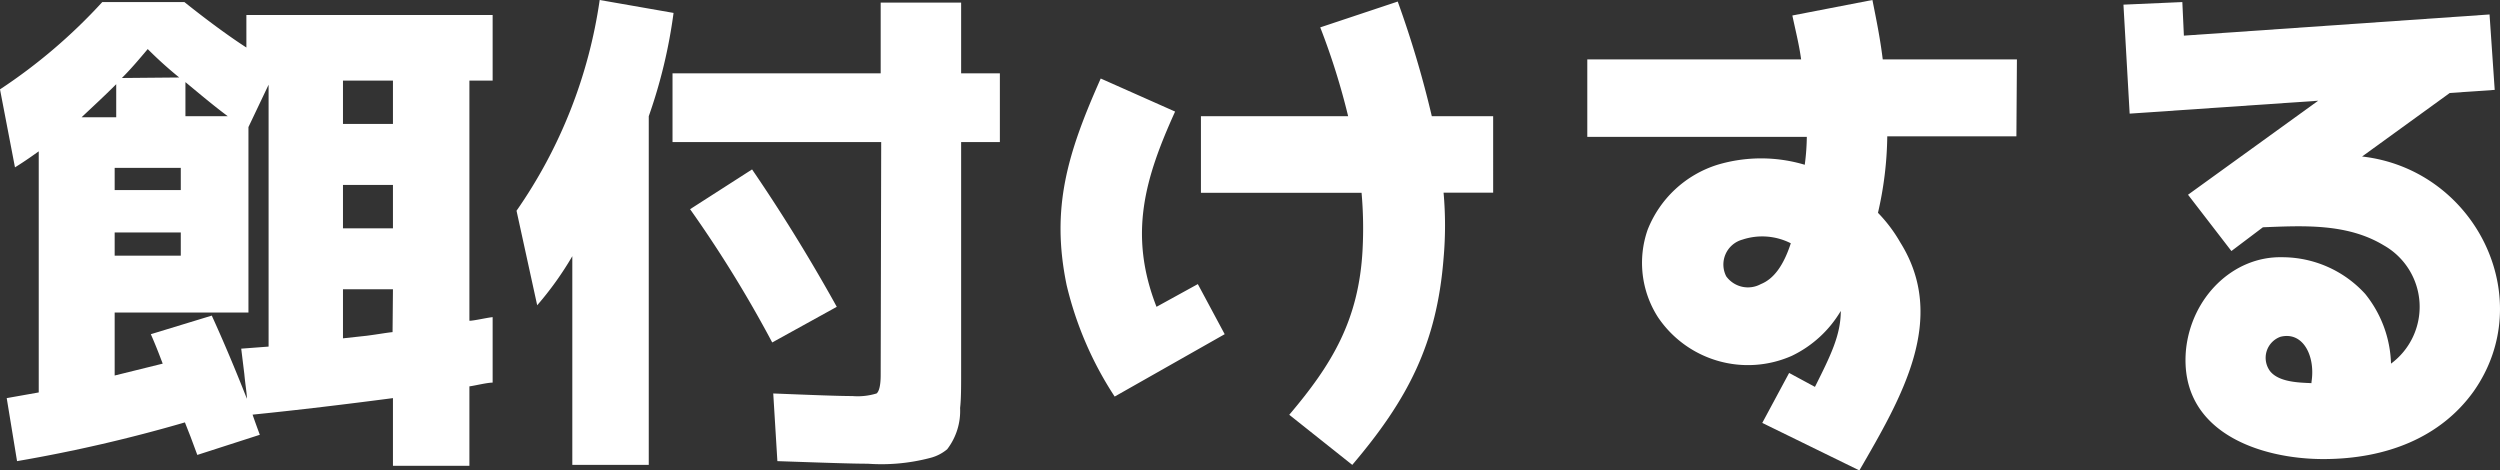 <svg xmlns="http://www.w3.org/2000/svg" viewBox="0 0 193.6 36.43"><rect x="0" y="0" width="193.6" height="36.43" fill="#333333" stroke="none"/><defs><style>.cls-1{fill:#fff;}</style></defs><title>wishlist</title><g id="レイヤー_2" data-name="レイヤー 2"><g id="profile-page"><g id="table"><path class="cls-1" d="M38.15,29.63c-.44,0-1.44.25-1.8.29v6.15H30.43V30.83c-3.67.48-7.31.92-10.87,1.28.12.36.44,1.24.56,1.56l-4.84,1.56-.52-1.4-.44-1.12a117.26,117.26,0,0,1-13,3l-.8-4.88L3,30.39V11.72c-.4.28-1,.72-1.84,1.24L0,6.92A42.24,42.24,0,0,0,7.92.16h6.36c2,1.6,3.68,2.8,4.8,3.52V1.16H38.15V6.24h-1.8v18.6c.36,0,1.36-.24,1.8-.28ZM9,9.08V6.52c-1,1-1.88,1.8-2.68,2.56Zm7.4,15.36c.84,1.84,1.76,4,2.72,6.44,0-.41-.12-1.05-.2-1.92L18.68,27l2.12-.16V6.56L19.24,9.84V24.2H8.88v4.88l3.72-.92c-.2-.52-.48-1.28-.92-2.28ZM14,13H8.88v1.72H14Zm0,6.8V18H8.88V19.8ZM13.88,6A31,31,0,0,1,11.44,3.8c-.64.76-1.28,1.52-2,2.24Zm.48,3h3.28c-1.08-.8-2.12-1.68-3.28-2.64Zm12.2.6h3.87V6.24H26.56Zm3.87,4.72H26.56v3.36h3.87Zm0,8.08H26.56V26.2L28.4,26c.92-.12,1.56-.24,2-.28Z"/><path class="cls-1" d="M50.24,36H44.32V19.84a25.2,25.2,0,0,1-2.72,3.8L40,16.32A38,38,0,0,0,46.44,0l5.72,1a39.79,39.79,0,0,1-1.92,8Zm18-25H52.08V5.68H68.2V.2h6.23V5.68h3V11h-3V28.79c0,1.21,0,2.13-.08,2.8a4.88,4.88,0,0,1-1,3.2,3.31,3.31,0,0,1-1.35.68,14.79,14.79,0,0,1-4.8.44c-1.2,0-3.52-.08-7-.2l-.32-5.24c3,.12,5.08.2,6.12.2a5,5,0,0,0,1.88-.2c.2-.15.32-.64.32-1.43Zm-10,2.12c2.16,3.16,4.36,6.68,6.56,10.64L59.8,26.52A94.41,94.41,0,0,0,53.44,16.2Z"/><path class="cls-1" d="M92.76,22l2.08,3.88-8.52,4.83a27.19,27.19,0,0,1-3.72-8.63c-1.24-6,.08-10.24,2.64-16L91,8.64c-2.32,5.12-3.64,9.48-1.44,15.12Zm22.87-7.08h-3.84a28.73,28.73,0,0,1,0,5.08c-.52,6.6-2.75,10.92-7.07,16l-4.88-3.88c3.28-3.87,5.4-7.31,5.68-12.83a31.38,31.38,0,0,0-.08-4.36H93V9h11.4a53.88,53.88,0,0,0-2.16-6.88l6-2A79.75,79.75,0,0,1,110.88,9h4.75Z"/><path class="cls-1" d="M156.15,10.56h-10a27.52,27.52,0,0,1-.72,5.92,11.38,11.38,0,0,1,1.72,2.28c3.71,5.92.12,12-3.16,17.67l-7.52-3.68,2.08-3.87,2,1.08c1.2-2.4,2-4,2-5.88a8.85,8.85,0,0,1-3.8,3.48,8.4,8.4,0,0,1-10.36-3,7.79,7.79,0,0,1-.8-6.76A8.56,8.56,0,0,1,133,12.76a11.79,11.79,0,0,1,6.76,0,17.63,17.63,0,0,0,.16-2.16h-17v-6l16.56,0c-.16-1.16-.4-2.08-.68-3.4L145,0c.36,1.8.6,3,.8,4.6h10.39Zm-21.23,8a2,2,0,0,0-1.24,2.84,2.08,2.08,0,0,0,2.68.6c1-.4,1.76-1.44,2.32-3.16A4.88,4.88,0,0,0,134.92,18.56Z"/><path class="cls-1" d="M189.71,7.2l-6.79,4.92c8.79,1,13.71,11,8.63,18.2-2.55,3.55-6.75,5.23-11.63,5.23s-11.2-2.08-10.64-8.43c.4-4.08,3.64-7.28,7.44-7.2a8.7,8.7,0,0,1,6.44,2.84,9,9,0,0,1,2,5.4A5.47,5.47,0,0,0,184.6,19c-2.84-1.72-6.24-1.52-9.36-1.4l-2.44,1.84-3.36-4.36L179.52,7.8l-14.6,1L164.44.36,169,.16l.12,2.6,23.67-1.64.4,5.84ZM179,29.67v-.08c.32-2-.64-3.95-2.4-3.51a1.73,1.73,0,0,0-.8,2.67C176.48,29.59,178,29.63,179,29.67Z"/></g></g></g></svg>